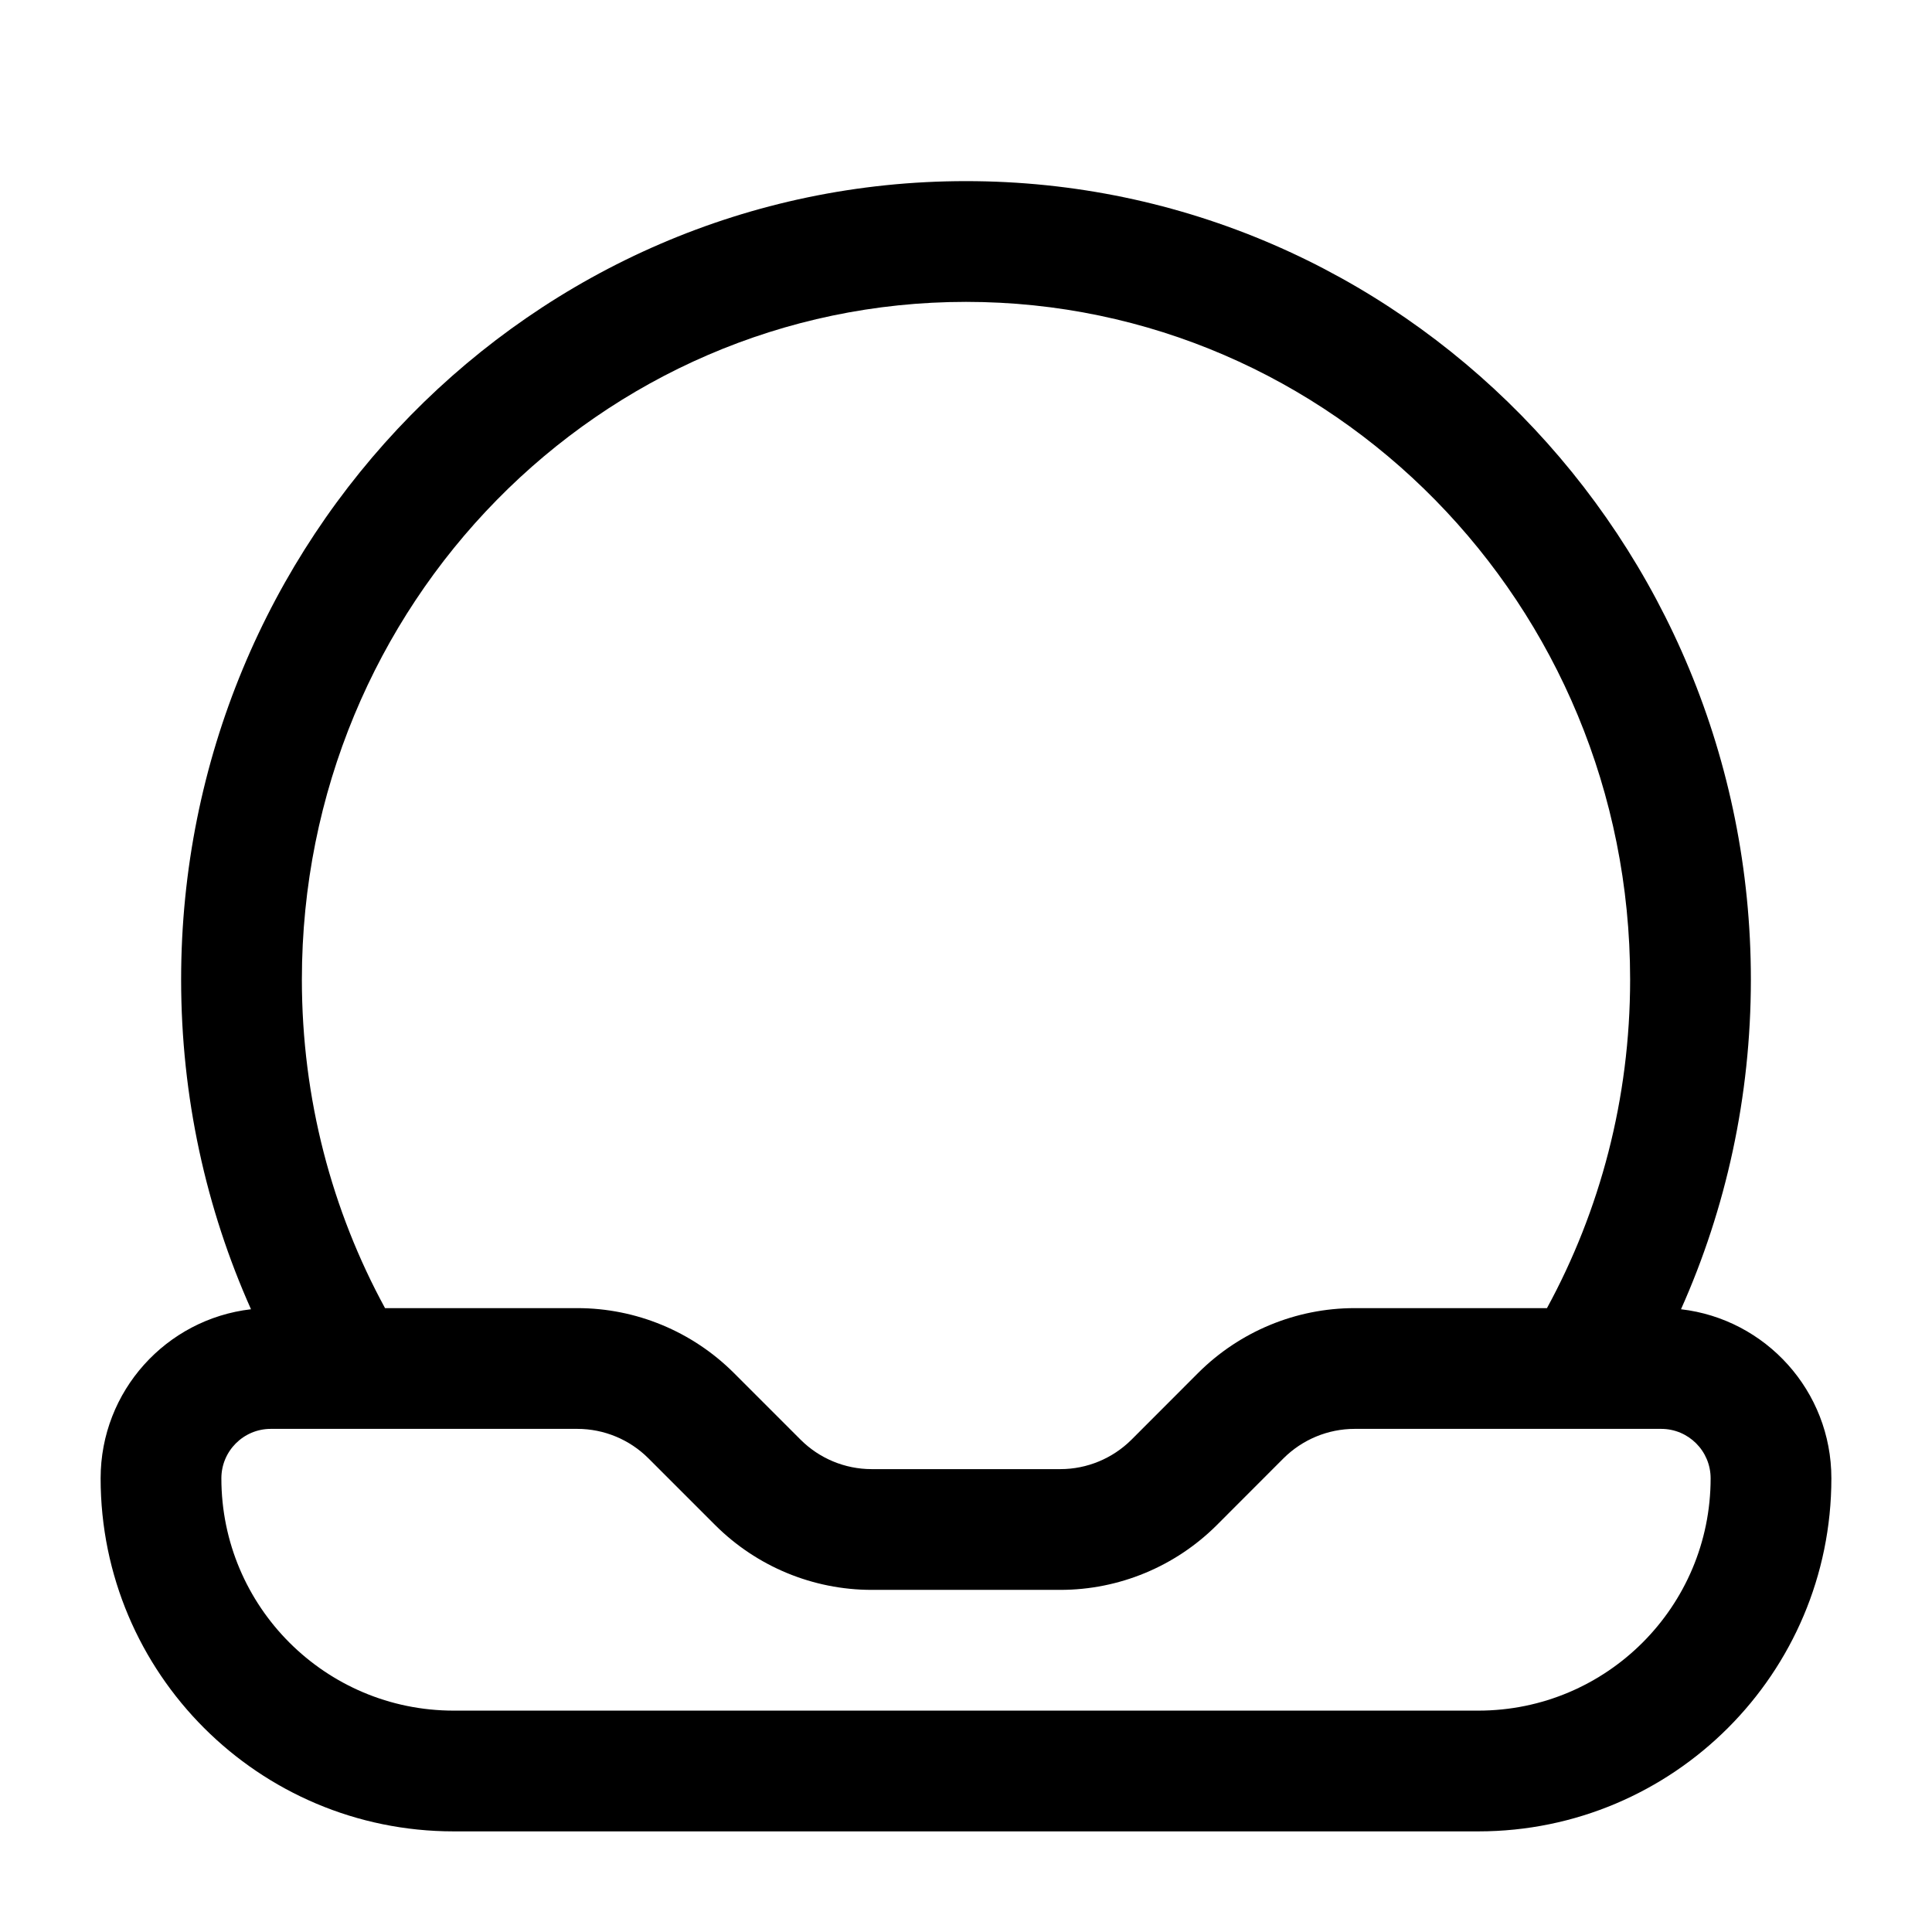 <svg width="24" height="24" viewBox="0 0 24 24" fill="none" xmlns="http://www.w3.org/2000/svg">
<path fill-rule="evenodd" clip-rule="evenodd" d="M12 2.25C6.602 2.25 2.25 6.704 2.25 12.168C2.25 13.627 2.56 15.015 3.118 16.264C2.066 16.386 1.25 17.279 1.25 18.364C1.25 20.786 3.214 22.75 5.636 22.75H18.364C20.786 22.75 22.75 20.786 22.75 18.364C22.75 17.279 21.934 16.386 20.882 16.264C21.44 15.015 21.75 13.627 21.75 12.168C21.75 6.704 17.398 2.25 12 2.25ZM19.217 16.25C19.875 15.042 20.25 13.651 20.25 12.168C20.25 7.506 16.543 3.75 12 3.75C7.457 3.75 3.75 7.506 3.75 12.168C3.75 13.651 4.125 15.042 4.783 16.25H7.172C7.901 16.25 8.6 16.54 9.116 17.055L9.945 17.884C10.179 18.118 10.497 18.25 10.828 18.25H13.172C13.503 18.25 13.821 18.118 14.056 17.884L14.884 17.055C15.4 16.54 16.099 16.25 16.828 16.25H19.217ZM2.75 18.364C2.75 18.025 3.025 17.75 3.364 17.75H7.172C7.503 17.75 7.821 17.882 8.055 18.116L8.884 18.945C9.4 19.46 10.099 19.75 10.828 19.75H13.172C13.901 19.75 14.6 19.46 15.116 18.945L15.944 18.116C16.179 17.882 16.497 17.75 16.828 17.75H20.636C20.975 17.75 21.25 18.025 21.25 18.364C21.25 19.958 19.958 21.25 18.364 21.25H5.636C4.042 21.25 2.75 19.958 2.75 18.364Z" fill="black"/>
</svg>
